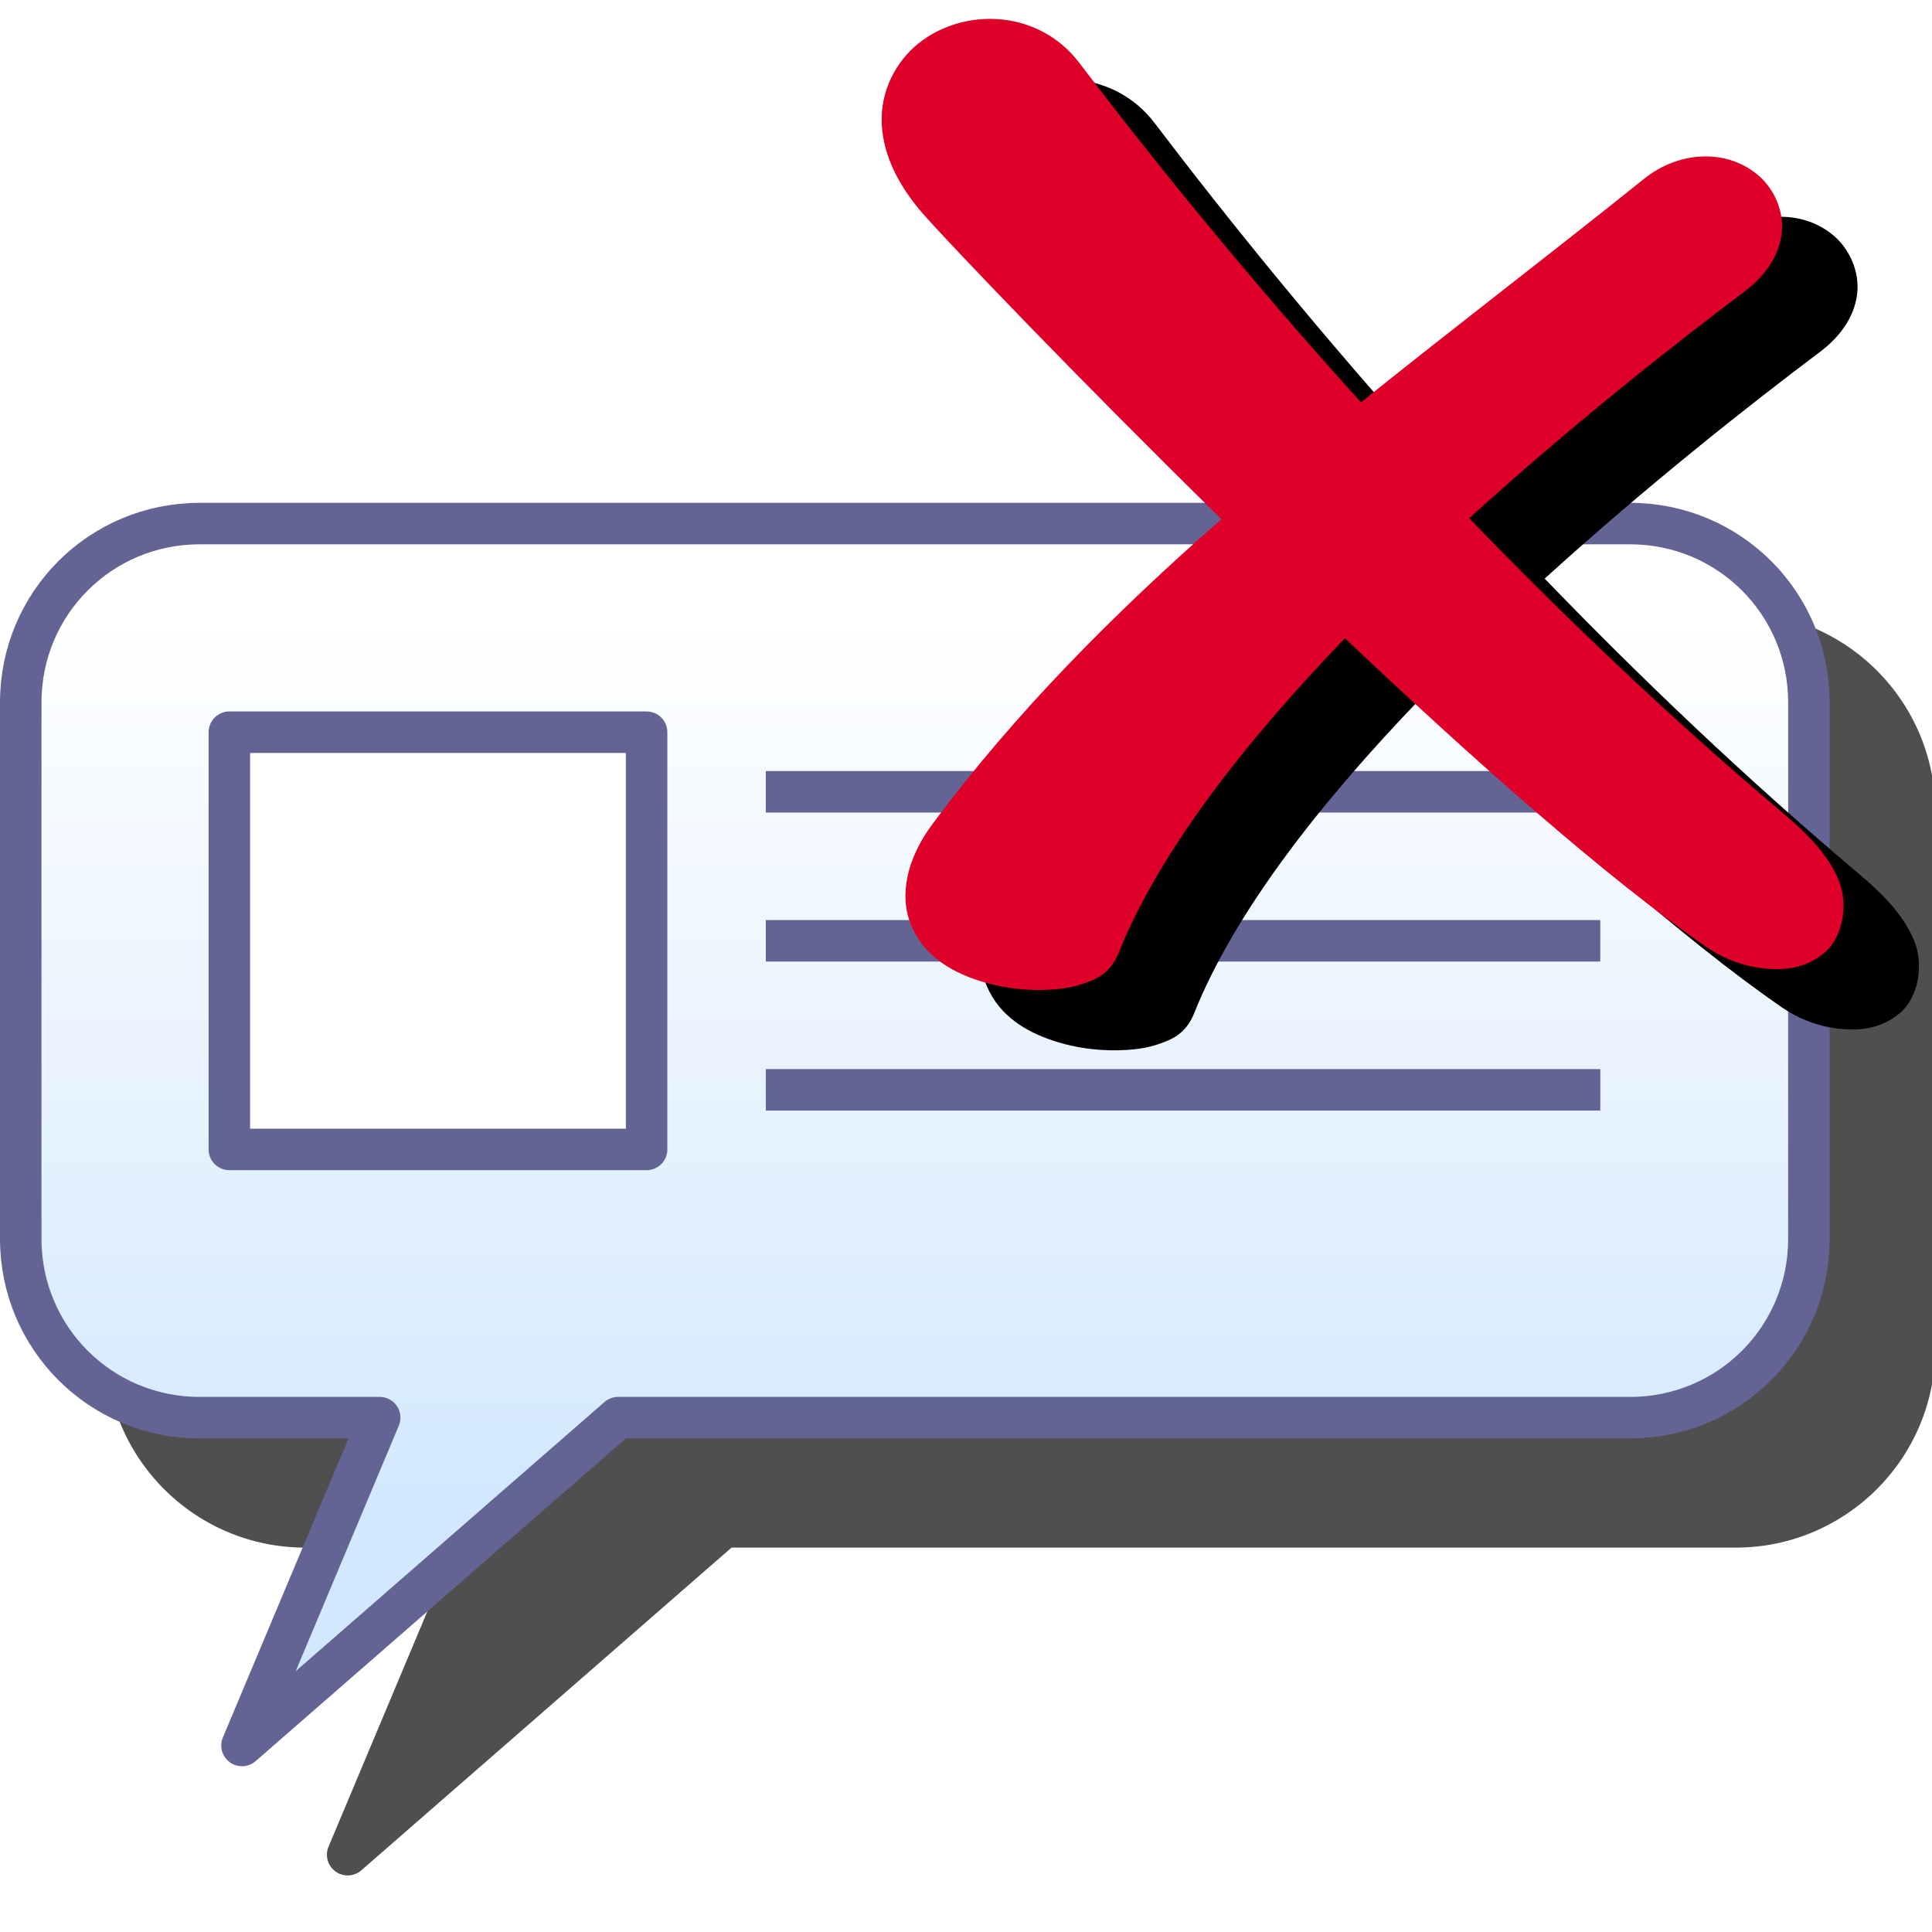 <svg version="1.1" viewBox="0 0 256 256" xmlns="http://www.w3.org/2000/svg">
<defs>
<filter id="filter1308" x="-.148" y="-.146" width="1.295" height="1.293" color-interpolation-filters="sRGB">
<feGaussianBlur stdDeviation="7.844"/>
</filter>
<filter id="filter964" x="-.104" y="-.15" width="1.208" height="1.301" color-interpolation-filters="sRGB">
<feGaussianBlur stdDeviation="10.492"/>
</filter>
<linearGradient id="linearGradient882-3" x1="80" x2="80" y1="27" y2="12" gradientUnits="userSpaceOnUse">
<stop stop-color="#d2e8ff" offset="0"/>
<stop stop-color="#fff" offset="1"/>
</linearGradient>
</defs>
<path d="m40.443 81.097c-14.602 0-26.443 11.843-26.443 26.445v71.082c0 14.602 11.841 26.443 26.443 26.443h19.732l-16.641 39.625a2.75 2.75 0 0 0 4.342 3.137l49.057-42.762h133.06c14.602 0 26.443-11.841 26.443-26.443v-71.082c0-14.602-11.841-26.445-26.443-26.445z" color="#000000" color-rendering="auto" dominant-baseline="auto" fill-rule="evenodd" filter="url(#filter964)" image-rendering="auto" opacity=".83" shape-rendering="auto" solid-color="#000000" stop-color="#000000" style="font-feature-settings:normal;font-variant-alternates:normal;font-variant-caps:normal;font-variant-east-asian:normal;font-variant-ligatures:normal;font-variant-numeric:normal;font-variant-position:normal;font-variation-settings:normal;inline-size:0;isolation:auto;mix-blend-mode:normal;shape-margin:0;shape-padding:0;text-decoration-color:#000000;text-decoration-line:none;text-decoration-style:solid;text-indent:0;text-orientation:mixed;text-transform:none;white-space:normal"/>
<g transform="matrix(7.898,0,0,7.898,-514.57,-13.551)" stroke="#636394" stroke-width=".696">
<path d="m68.5 10.5h24c1.662 0 3 1.338 3 3v9c0 1.662-1.338 3-3 3h-16.978l-6.31 5.5 2.31-5.5h-3.022c-1.662 0-3-1.338-3-3v-9c0-1.662 1.338-3 3-3z" fill="url(#linearGradient882-3)" fill-rule="evenodd" stop-color="#000000" stroke-linecap="round" stroke-linejoin="round"/>
<rect x="69" y="14" width="7" height="7" fill="#fff" fill-rule="evenodd" stop-color="#000000" stroke-linecap="round" stroke-linejoin="round"/>
<g fill="none">
<path d="m78 15h14"/>
<path d="m78 17.5h14"/>
<path d="m78 20h14"/>
</g>
</g>
<path d="m141.52 10.507c-3.307-0.072-6.601 0.908-9.264 2.822-3.043 2.187-5.356 5.941-5.43 10.252-0.069 4.311 1.9 8.728 5.678 12.979 3.614 4.066 19.832 21.089 39.336 40.23-14.089 12.359-27.267 25.558-38.322 40.457-3.241 4.368-4.487 9.307-2.772 13.383 1.715 4.076 5.316 6.078 8.652 7.211 3.336 1.133 6.765 1.475 9.846 1.285 1.54-0.092 2.973-0.311 4.439-0.834 1.466-0.521 3.436-1.254 4.529-3.988 5.415-13.537 16.883-28.121 30-41.729 17.153 16.225 34.864 31.919 47.848 40.871 2.399 1.654 5.017 2.583 7.639 2.863 2.622 0.28 5.457 0.092 8.021-2.051 2.565-2.142 3.186-6.57 1.914-9.621-1.272-3.051-3.599-5.707-7.277-8.811-15.099-12.74-29.064-26.085-41.68-39.156 13.751-12.491 27.379-23.2 36.475-30.039 2.609-1.961 4.502-4.52 4.912-7.549 0.41-3.029-0.984-6.033-3.019-7.797-4.07-3.527-10.416-3.437-15.254 0.451-12.274 9.867-25.005 19.551-37.453 29.576-15.143-16.745-27.783-32.418-37.33-44.988-2.628-3.46-6.303-5.294-10.072-5.723-0.471-0.054-0.944-0.085-1.416-0.096z" color="#000000" color-rendering="auto" dominant-baseline="auto" filter="url(#filter1308)" image-rendering="auto" shape-rendering="auto" solid-color="#000000" stop-color="#000000" style="font-feature-settings:normal;font-variant-alternates:normal;font-variant-caps:normal;font-variant-east-asian:normal;font-variant-ligatures:normal;font-variant-numeric:normal;font-variant-position:normal;font-variation-settings:normal;inline-size:0;isolation:auto;mix-blend-mode:normal;shape-margin:0;shape-padding:0;text-decoration-color:#000000;text-decoration-line:none;text-decoration-style:solid;text-indent:0;text-orientation:mixed;text-transform:none;white-space:normal"/>
<path d="m131.52 2.507c-3.307-0.072-6.601 0.908-9.264 2.822-3.043 2.187-5.356 5.941-5.43 10.252-0.069 4.311 1.9 8.728 5.678 12.979 3.614 4.066 19.832 21.089 39.336 40.23-14.089 12.359-27.267 25.558-38.322 40.457-3.241 4.368-4.487 9.307-2.772 13.383 1.715 4.076 5.316 6.078 8.652 7.211 3.336 1.133 6.765 1.475 9.846 1.285 1.54-0.092 2.973-0.311 4.439-0.834 1.466-0.521 3.436-1.254 4.529-3.988 5.415-13.537 16.883-28.121 30-41.729 17.153 16.225 34.864 31.919 47.848 40.871 2.399 1.654 5.017 2.583 7.639 2.863 2.622 0.28 5.457 0.092 8.021-2.051 2.565-2.142 3.186-6.57 1.914-9.621-1.272-3.051-3.599-5.707-7.277-8.811-15.099-12.74-29.064-26.085-41.68-39.156 13.751-12.491 27.379-23.2 36.475-30.039 2.609-1.961 4.502-4.52 4.912-7.549 0.41-3.029-0.984-6.033-3.019-7.797-4.07-3.527-10.416-3.437-15.254 0.451-12.274 9.867-25.005 19.551-37.453 29.576-15.143-16.745-27.783-32.418-37.33-44.988-2.628-3.46-6.303-5.294-10.072-5.723-0.471-0.054-0.944-0.085-1.416-0.096z" color="#000000" color-rendering="auto" dominant-baseline="auto" fill="#df0029" image-rendering="auto" shape-rendering="auto" solid-color="#000000" stop-color="#000000" style="font-feature-settings:normal;font-variant-alternates:normal;font-variant-caps:normal;font-variant-east-asian:normal;font-variant-ligatures:normal;font-variant-numeric:normal;font-variant-position:normal;font-variation-settings:normal;inline-size:0;isolation:auto;mix-blend-mode:normal;shape-margin:0;shape-padding:0;text-decoration-color:#000000;text-decoration-line:none;text-decoration-style:solid;text-indent:0;text-orientation:mixed;text-transform:none;white-space:normal"/>
</svg>
